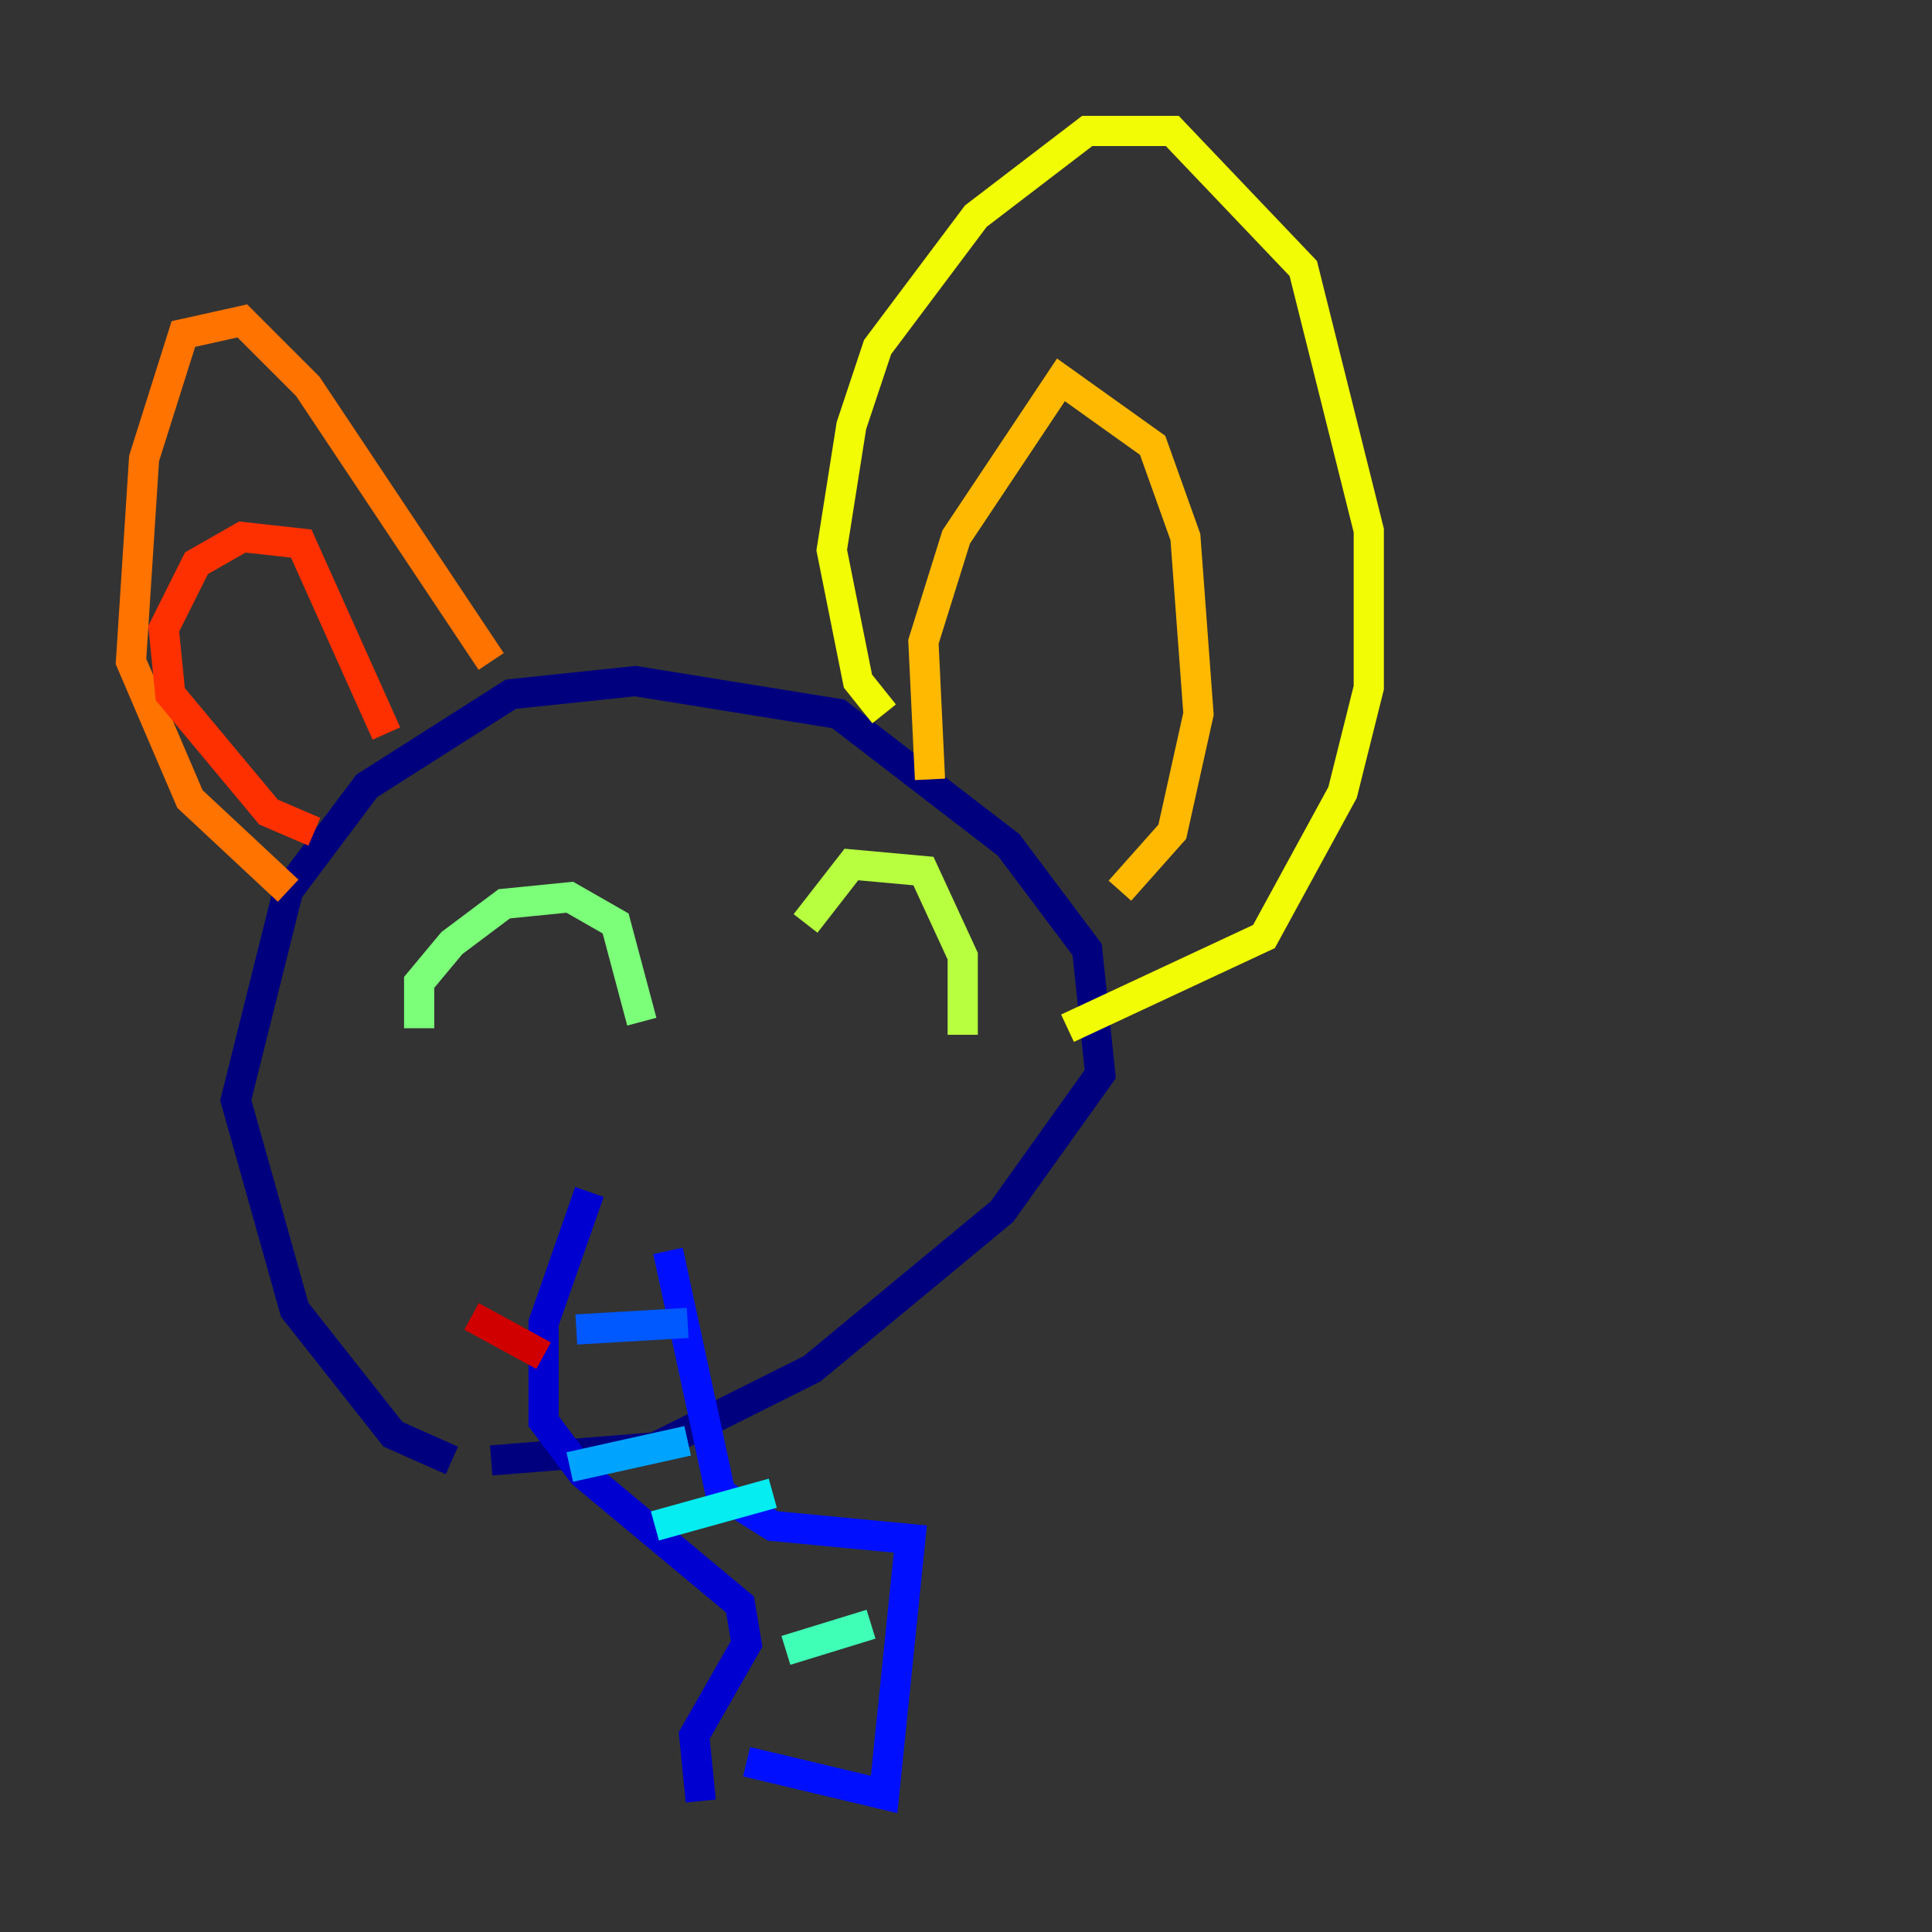 <?xml version="1.0" encoding="utf-8" ?>
<svg baseProfile="tiny" height="128" version="1.2" viewBox="0,0,128,128" width="128" xmlns="http://www.w3.org/2000/svg" xmlns:ev="http://www.w3.org/2001/xml-events" xmlns:xlink="http://www.w3.org/1999/xlink"><rect x="0" y="0" width="128" height="128" fill="#333333" stroke="none"/><defs /><polyline fill="none" points="29.939,96.759 26.034,95.024 19.525,86.78 15.62,72.895 19.091,59.01 24.298,52.068 33.844,45.993 42.088,45.125 55.539,47.295 66.82,55.973 72.027,62.915 72.895,71.159 66.386,80.271 53.803,90.685 43.39,95.891 32.542,96.759" stroke="#00007f" stroke-width="2" /><polyline fill="none" points="39.051,78.969 36.014,87.647 36.014,94.156 38.617,97.627 49.031,106.305 49.464,108.909 45.993,114.983 46.427,119.322" stroke="#0000d1" stroke-width="2" /><polyline fill="none" points="49.464,116.719 58.576,118.888 60.312,101.966 51.2,101.098 47.729,98.929 44.258,82.875" stroke="#0010ff" stroke-width="2" /><polyline fill="none" points="38.183,88.081 45.559,87.647" stroke="#0058ff" stroke-width="2" /><polyline fill="none" points="37.749,97.193 45.559,95.458" stroke="#00a4ff" stroke-width="2" /><polyline fill="none" points="43.39,101.098 51.2,98.929" stroke="#05ecf1" stroke-width="2" /><polyline fill="none" points="52.068,109.342 57.709,107.607" stroke="#3fffb7" stroke-width="2" /><polyline fill="none" points="27.77,68.122 27.77,65.085 29.939,62.481 33.41,59.878 37.749,59.444 40.786,61.18 42.522,67.688" stroke="#7cff79" stroke-width="2" /><polyline fill="none" points="53.37,61.18 56.407,57.275 61.18,57.709 63.783,63.349 63.783,68.556" stroke="#b7ff3f" stroke-width="2" /><polyline fill="none" points="58.576,47.295 56.841,45.125 55.105,36.447 56.407,28.203 58.142,22.997 64.651,14.319 72.027,8.678 77.668,8.678 86.346,17.79 90.685,35.146 90.685,45.559 88.949,52.502 83.742,62.047 70.725,68.122" stroke="#f1fc05" stroke-width="2" /><polyline fill="none" points="61.614,51.634 61.18,42.522 63.349,35.58 70.291,25.166 76.366,29.505 78.536,35.58 79.403,47.295 77.668,55.105 74.197,59.01" stroke="#ffb900" stroke-width="2" /><polyline fill="none" points="32.542,43.824 20.393,25.6 16.054,21.261 12.149,22.129 9.546,30.373 8.678,43.824 12.583,52.936 19.091,59.01" stroke="#ff7300" stroke-width="2" /><polyline fill="none" points="20.827,55.105 17.79,53.803 11.281,45.993 10.848,41.654 13.017,37.315 16.054,35.58 19.959,36.014 25.6,48.597" stroke="#ff3000" stroke-width="2" /><polyline fill="none" points="31.241,87.214 36.014,89.817" stroke="#d10000" stroke-width="2" /><polyline fill="none" points="50.332,90.251 50.332,90.251" stroke="#7f0000" stroke-width="2" /></svg>